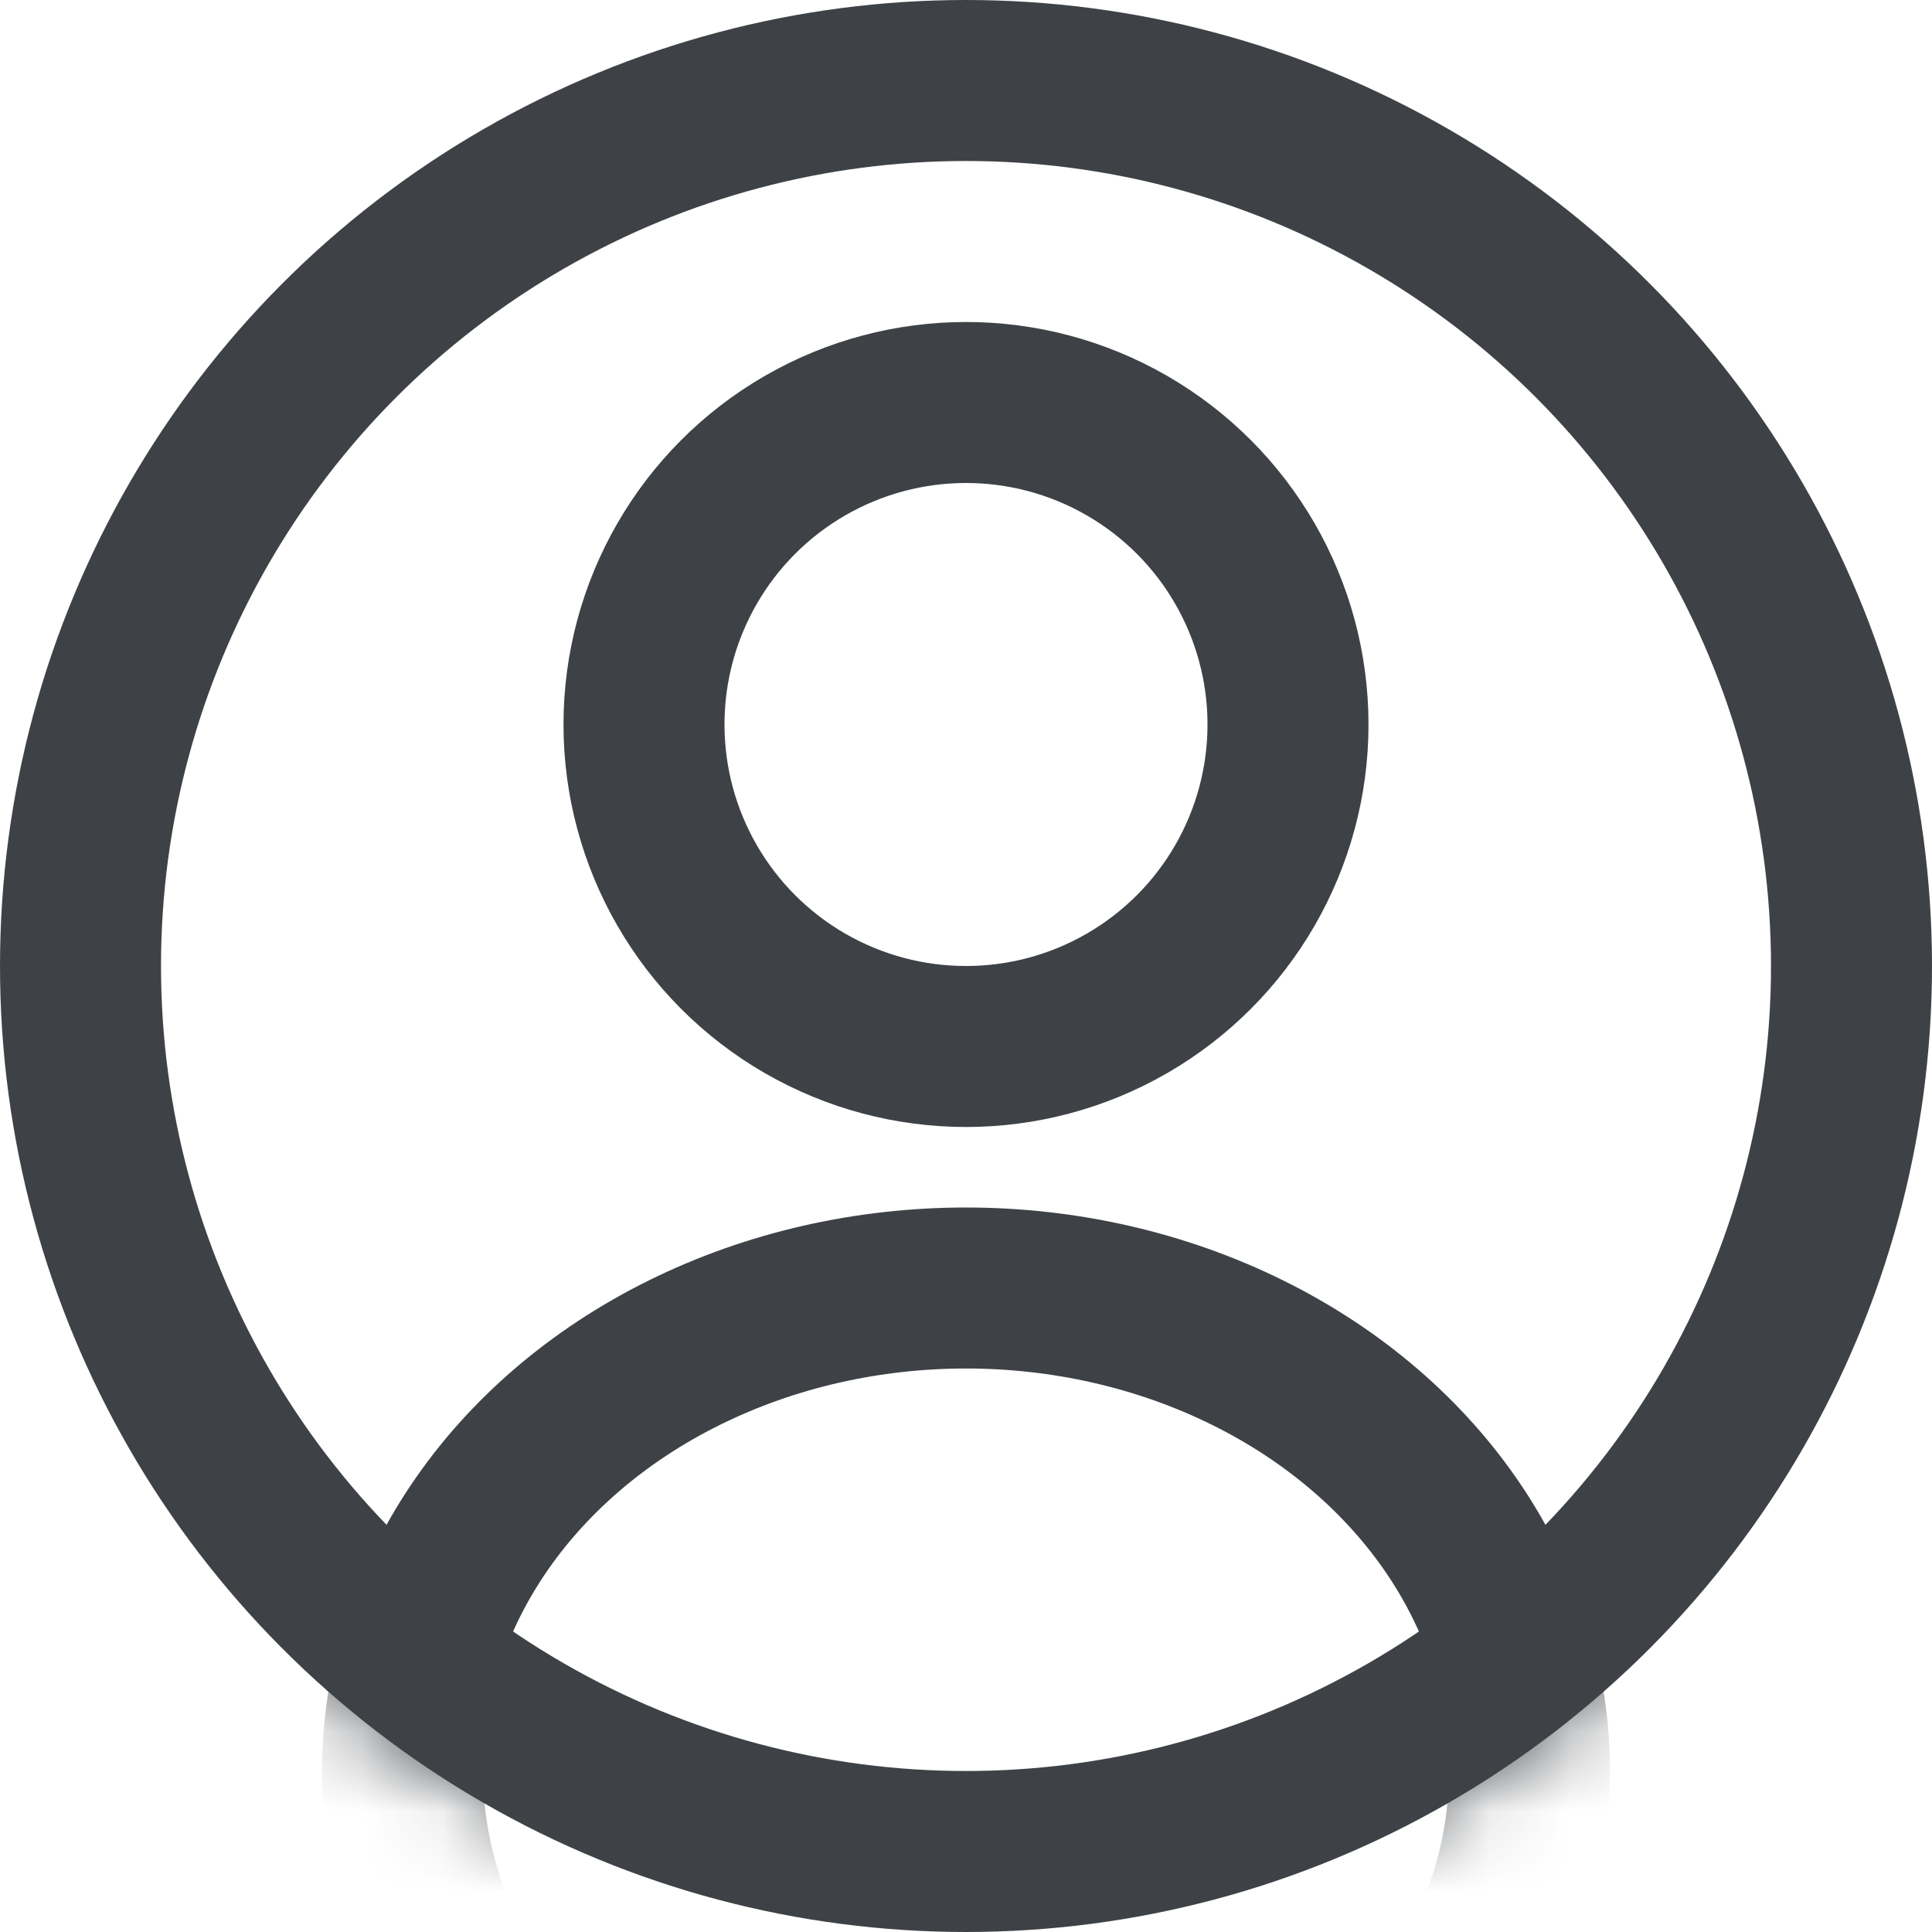 <?xml version="1.0" encoding="UTF-8"?>
<svg width="24px" height="24px" viewBox="0 0 24 24" version="1.1" xmlns="http://www.w3.org/2000/svg" xmlns:xlink="http://www.w3.org/1999/xlink">
    <!-- Generator: Sketch 46.2 (44496) - http://www.bohemiancoding.com/sketch -->
    <title>Profil icon@2x</title>
    <desc>Created with Sketch.</desc>
    <defs>
        <circle id="path-1" cx="12" cy="12" r="12"></circle>
    </defs>
    <g id="Symbols" stroke="none" stroke-width="1" fill="none" fill-rule="evenodd">
        <g id="Profil-icon">
            <g id="Icon">
                <rect id="Mask" x="1" y="0" width="23" height="23"></rect>
                <mask id="mask-2" fill="white">
                    <use xlink:href="#path-1"></use>
                </mask>
                <circle stroke="#3E4246" stroke-width="2" cx="12" cy="12" r="11"></circle>
                <circle id="Oval" stroke="#3E4246" stroke-width="2" mask="url(#mask-2)" cx="12" cy="9" r="4"></circle>
                <ellipse id="Oval" stroke="#3E4246" stroke-width="2" mask="url(#mask-2)" cx="12" cy="22" rx="7" ry="6"></ellipse>
            </g>
        </g>
    </g>
</svg>